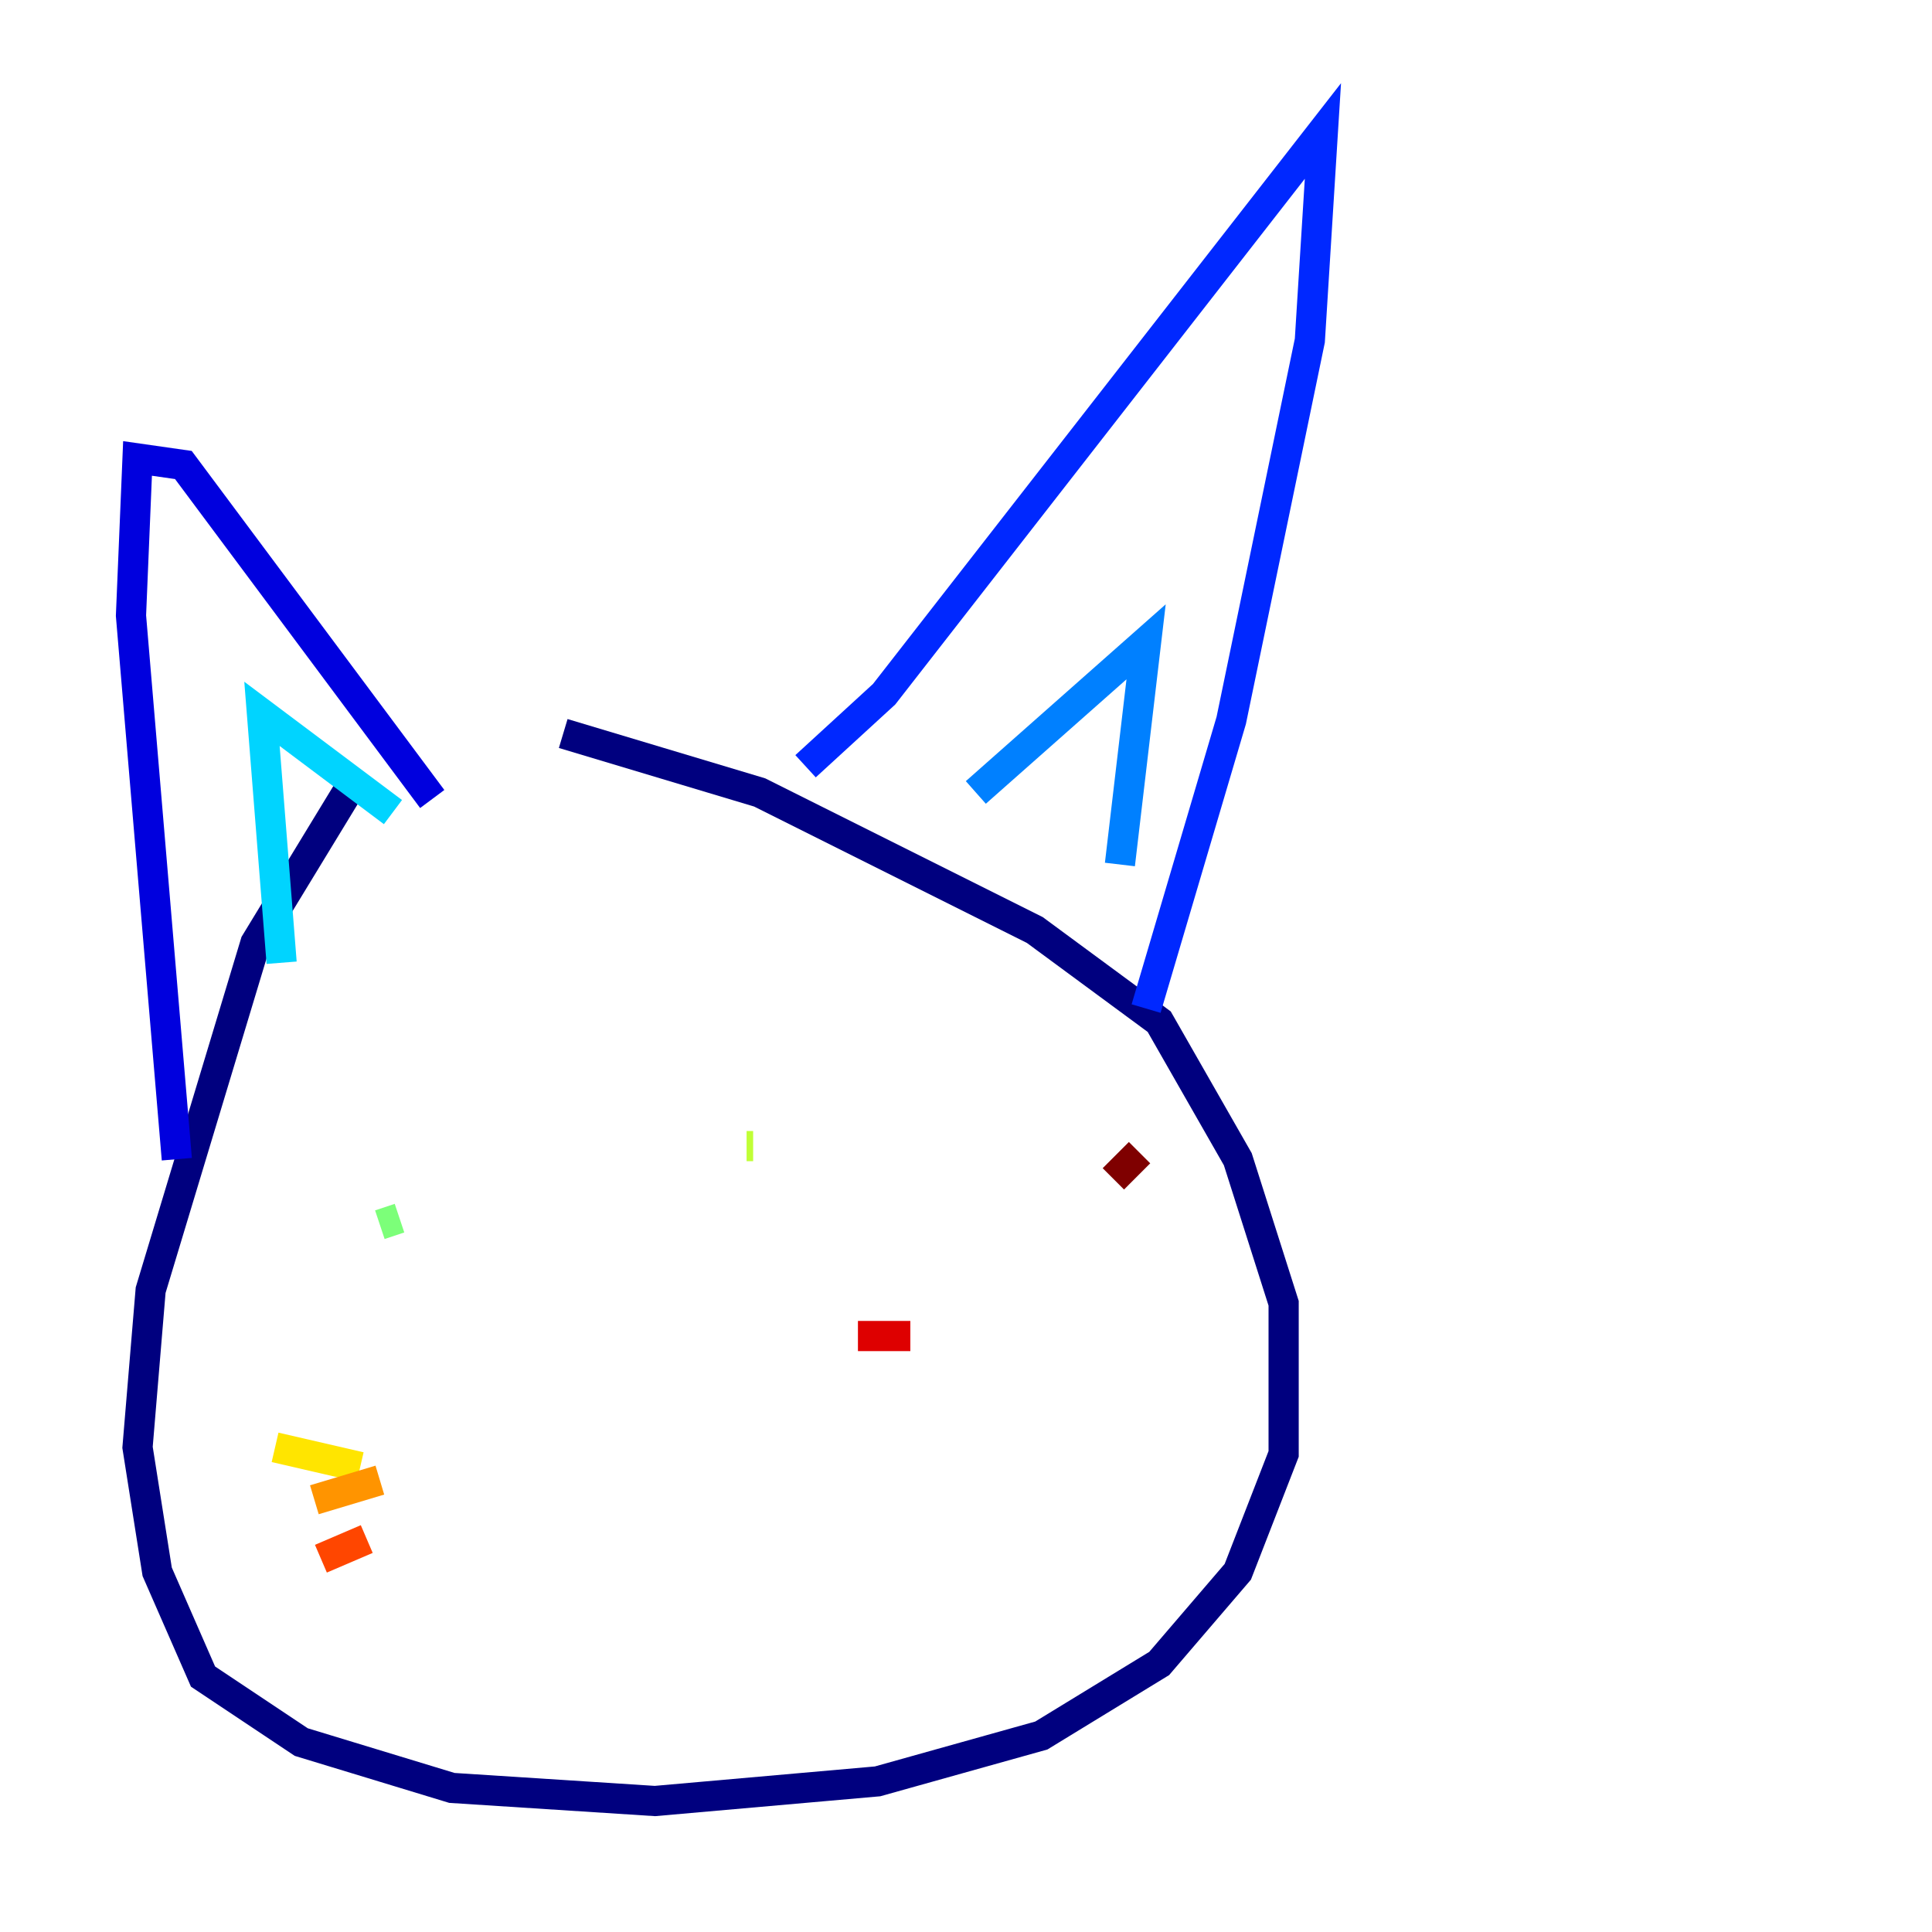 <?xml version="1.0" encoding="utf-8" ?>
<svg baseProfile="tiny" height="128" version="1.2" viewBox="0,0,128,128" width="128" xmlns="http://www.w3.org/2000/svg" xmlns:ev="http://www.w3.org/2001/xml-events" xmlns:xlink="http://www.w3.org/1999/xlink"><defs /><polyline fill="none" points="22.997,52.502 16.922,62.481 9.98,85.478 9.112,95.891 10.414,104.136 13.451,111.078 19.959,115.417 29.939,118.454 43.39,119.322 58.142,118.02 68.99,114.983 76.8,110.21 82.007,104.136 85.044,96.325 85.044,86.346 82.007,76.8 76.8,67.688 68.556,61.614 50.332,52.502 37.315,48.597" stroke="#00007f" stroke-width="2" /><polyline fill="none" points="11.715,76.8 8.678,40.786 9.112,30.373 12.149,30.807 28.637,52.936" stroke="#0000de" stroke-width="2" /><polyline fill="none" points="53.37,50.766 58.576,45.993 87.647,8.678 86.78,22.563 81.573,47.729 75.932,66.82" stroke="#0028ff" stroke-width="2" /><polyline fill="none" points="64.651,52.502 75.932,42.522 74.197,57.275" stroke="#0080ff" stroke-width="2" /><polyline fill="none" points="18.658,63.783 17.356,47.295 26.034,53.803" stroke="#00d4ff" stroke-width="2" /><polyline fill="none" points="23.864,84.176 23.864,84.176" stroke="#36ffc0" stroke-width="2" /><polyline fill="none" points="25.166,81.139 26.468,80.705" stroke="#7cff79" stroke-width="2" /><polyline fill="none" points="49.464,75.932 49.898,75.932" stroke="#c0ff36" stroke-width="2" /><polyline fill="none" points="23.864,97.193 18.224,95.891" stroke="#ffe500" stroke-width="2" /><polyline fill="none" points="25.166,98.061 20.827,99.363" stroke="#ff9400" stroke-width="2" /><polyline fill="none" points="24.298,101.966 21.261,103.268" stroke="#ff4600" stroke-width="2" /><polyline fill="none" points="56.841,88.515 60.312,88.515" stroke="#de0000" stroke-width="2" /><polyline fill="none" points="75.498,76.366 73.763,78.102" stroke="#7f0000" stroke-width="2" /></svg>